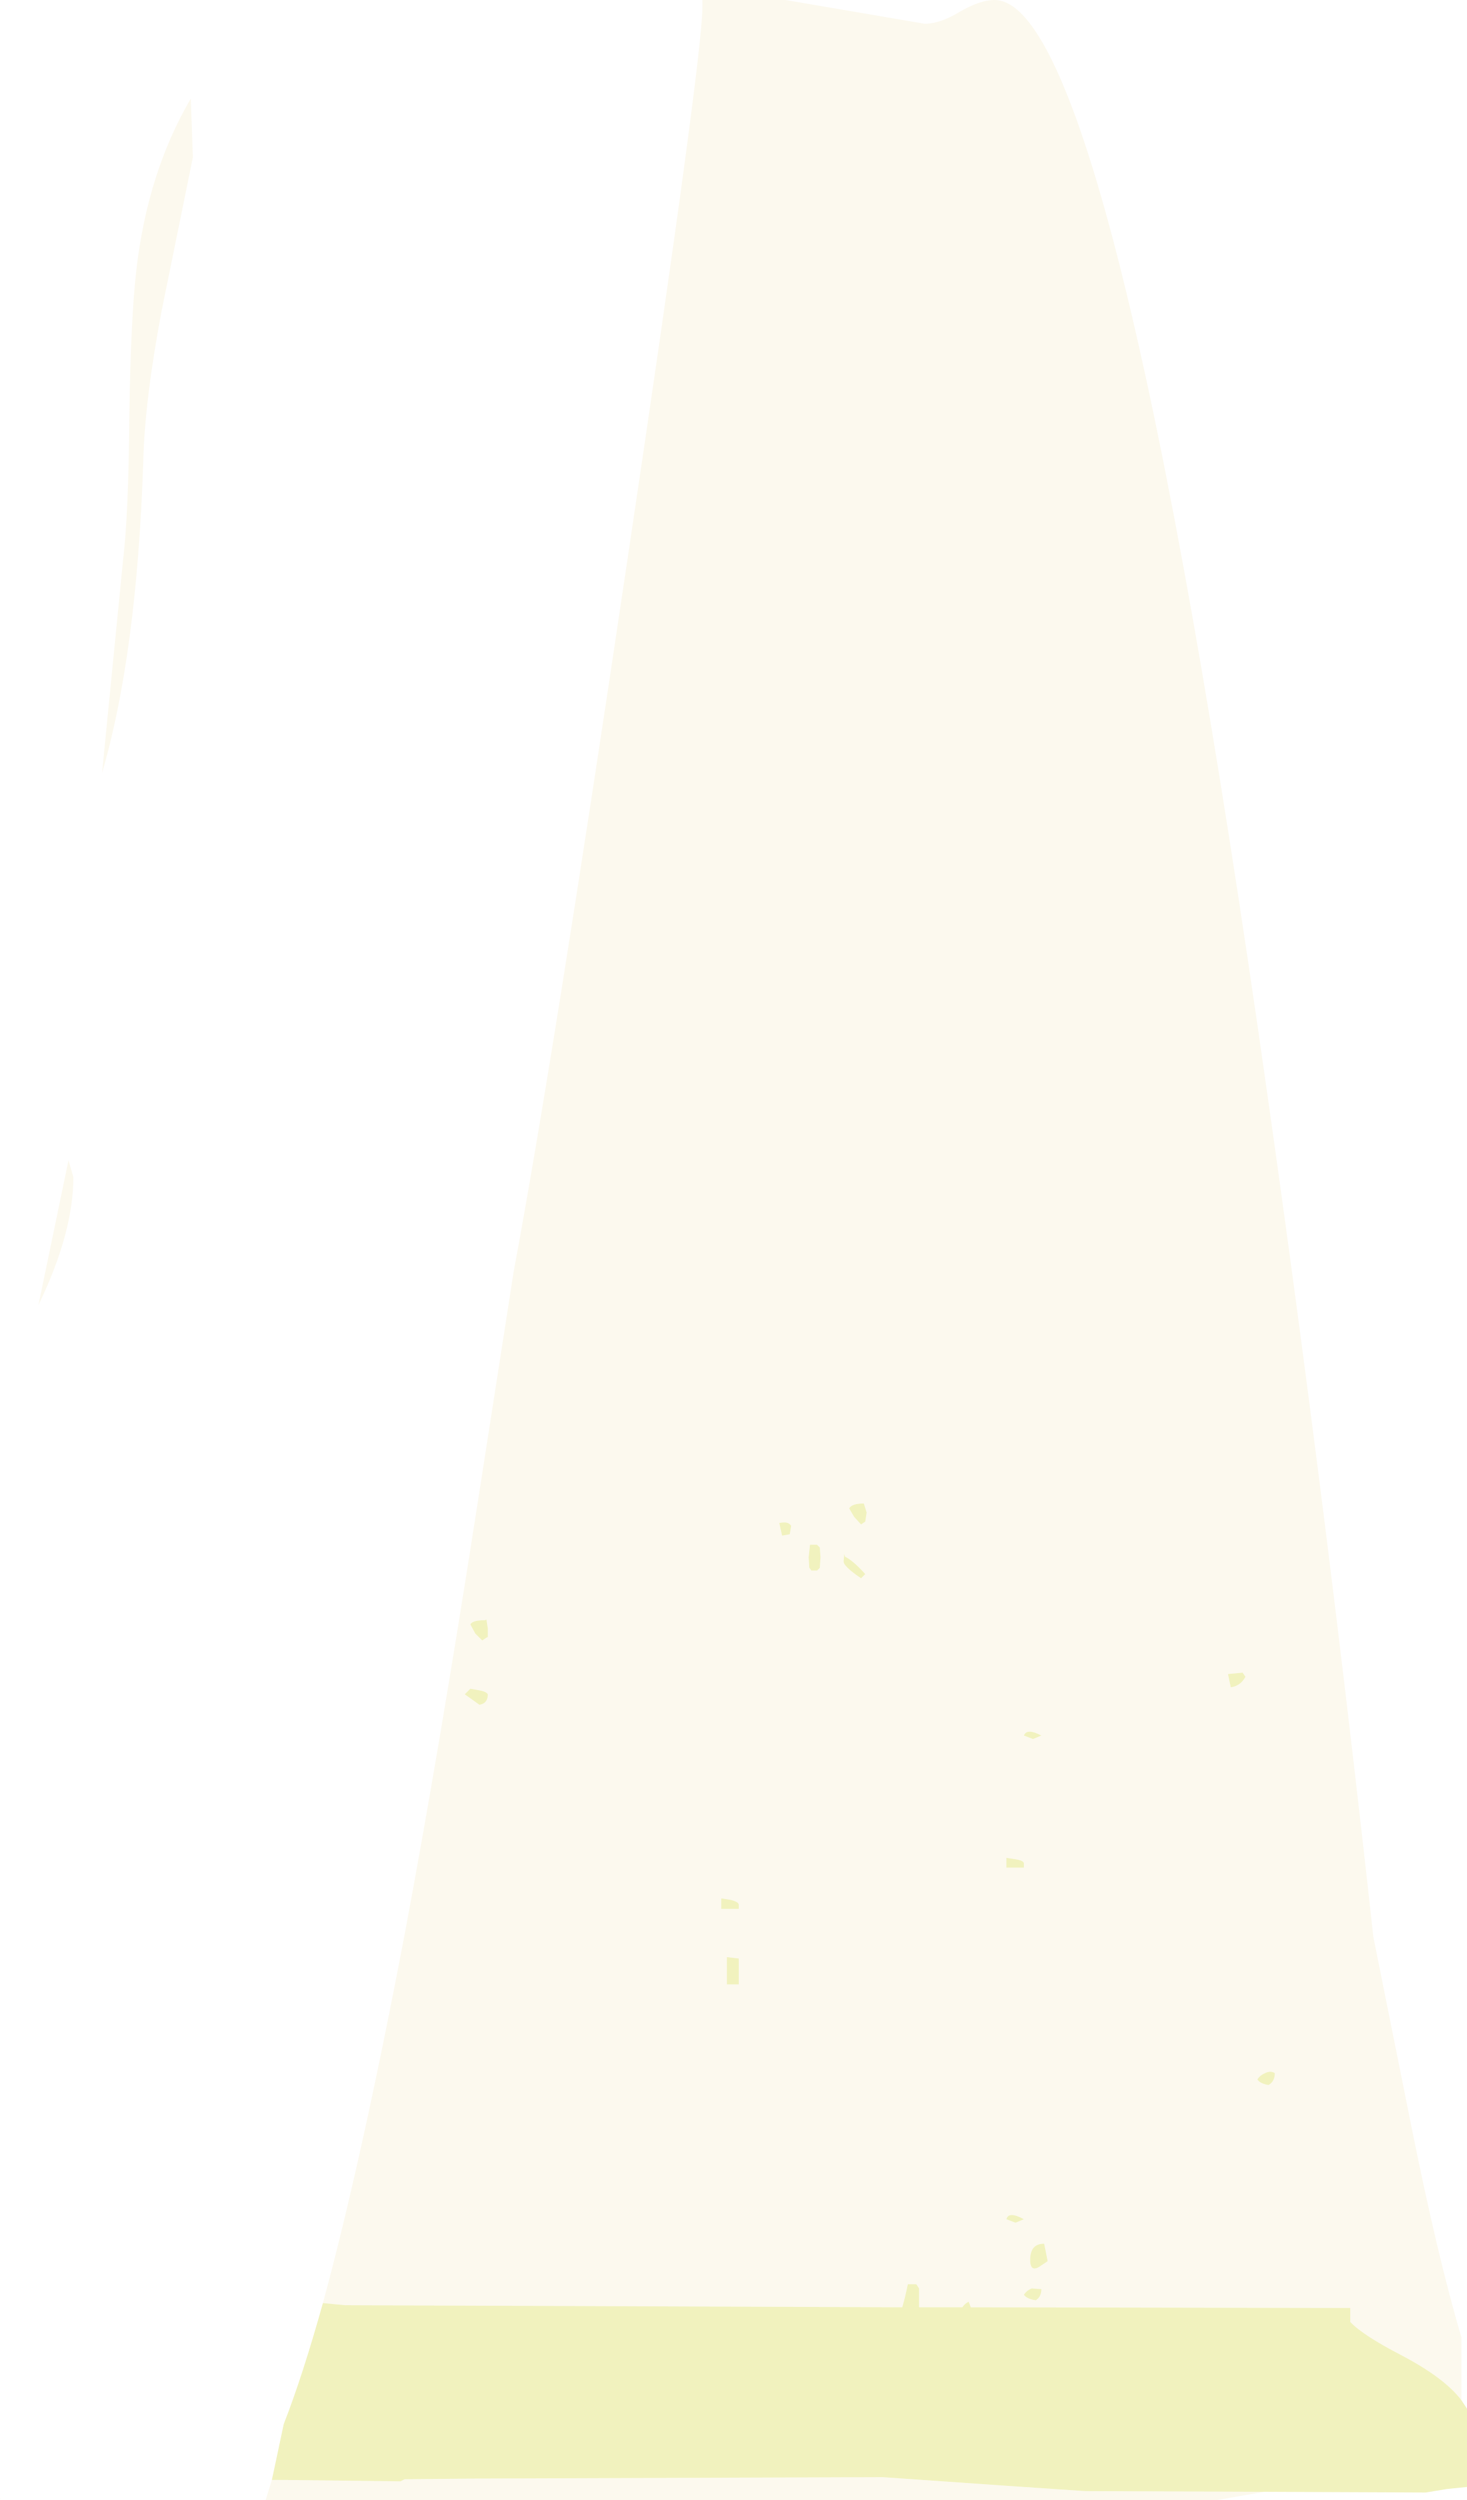 <?xml version="1.0" encoding="UTF-8" standalone="no"?>
<svg xmlns:ffdec="https://www.free-decompiler.com/flash" xmlns:xlink="http://www.w3.org/1999/xlink" ffdec:objectType="frame" height="178.85px" width="104.95px" xmlns="http://www.w3.org/2000/svg">
  <g transform="matrix(1.0, 0.0, 0.0, 1.0, 0.0, 0.0)">
    <use ffdec:characterId="881" height="178.85" transform="matrix(1.0, 0.0, 0.0, 1.0, 0.0, 0.0)" width="104.95" xlink:href="#shape0"/>
  </g>
  <defs>
    <g id="shape0" transform="matrix(1.0, 0.0, 0.0, 1.0, 0.0, 0.0)">
      <path d="M23.1 164.75 Q25.85 154.65 29.0 138.1 31.45 125.0 34.15 107.65 L36.75 90.95 Q39.55 75.95 44.9 39.95 50.25 4.1 50.25 0.5 L50.25 0.0 56.2 0.0 66.15 1.7 Q67.25 1.7 68.65 0.85 70.1 0.0 71.15 0.0 79.6 0.0 90.7 78.5 94.95 108.45 98.25 138.55 L101.0 152.25 Q102.85 161.45 104.55 167.2 L104.55 171.7 Q103.35 170.1 100.2 168.45 97.5 167.05 96.6 166.1 L96.6 165.1 69.45 165.05 69.3 164.65 Q69.0 164.8 68.85 165.05 L65.75 165.05 65.75 164.5 65.75 163.7 65.55 163.4 64.95 163.4 64.75 164.3 64.55 165.05 24.7 164.9 23.1 164.75 M90.45 178.25 L87.0 178.85 19.0 178.85 19.45 177.4 20.35 177.4 28.65 177.5 28.95 177.35 34.2 177.3 63.15 177.2 71.75 177.8 77.65 178.2 90.45 178.25 M13.65 7.05 L13.8 11.25 11.55 22.3 Q10.35 28.7 10.25 33.0 9.8 46.75 7.3 55.3 L8.8 40.1 Q9.2 36.75 9.25 29.85 9.35 22.85 9.75 19.35 10.55 12.35 13.65 7.05 M2.85 93.15 L2.75 93.35 4.9 83.0 5.25 84.2 Q5.25 88.1 2.85 93.15 M34.2 120.9 L33.65 120.8 33.25 121.2 34.3 121.95 Q34.9 121.85 34.9 121.2 34.8 121.0 34.2 120.9 M33.65 116.2 L34.0 116.85 34.5 117.35 34.8 117.15 34.9 117.1 34.9 116.5 34.8 115.85 34.7 115.9 Q33.8 115.9 33.65 116.2 M72.65 133.0 L72.0 132.9 72.0 133.6 73.25 133.6 73.25 133.3 Q73.25 133.1 72.65 133.0 M73.25 124.15 L73.9 124.4 74.5 124.15 Q73.45 123.6 73.25 124.15 M52.0 140.0 L52.0 141.95 52.85 141.95 52.85 140.1 52.0 140.0 M52.25 135.9 L51.6 135.8 51.6 136.55 52.85 136.55 52.85 136.25 Q52.85 136.05 52.25 135.9 M58.45 110.5 L57.95 110.5 57.85 111.4 57.9 112.15 58.05 112.35 58.45 112.35 58.65 112.15 58.7 111.4 58.65 110.7 58.45 110.5 M56.6 109.15 Q56.4 108.8 55.75 108.95 L55.95 109.85 56.5 109.75 56.6 109.15 M61.6 112.9 L61.9 112.6 Q61.05 111.65 60.45 111.35 L60.4 111.15 60.35 111.7 Q60.35 112.05 61.6 112.9 M61.1 108.5 L61.6 109.05 61.9 108.85 62.0 108.2 61.8 107.55 Q60.95 107.55 60.75 107.9 L61.1 108.5 M0.1 178.8 L0.0 178.75 0.0 178.7 0.1 178.8 M87.85 119.75 L88.05 120.7 Q88.75 120.6 89.1 119.95 L88.9 119.65 87.85 119.75 M91.2 148.3 Q90.9 148.1 90.5 148.3 90.15 148.45 89.95 148.75 90.15 149.05 90.75 149.15 91.2 148.9 91.2 148.3 M73.25 164.15 Q73.45 164.45 74.1 164.55 74.5 164.3 74.5 163.75 L73.8 163.7 Q73.45 163.85 73.25 164.15 M73.7 161.65 Q73.7 162.65 74.5 162.05 L74.95 161.75 74.7 160.5 Q73.7 160.5 73.7 161.65 M72.65 159.0 L73.25 158.75 Q72.15 158.15 72.0 158.75 L72.65 159.0" fill="#f0e4ae" fill-opacity="0.2" fill-rule="evenodd" stroke="none"/>
      <path d="M23.1 164.75 L24.7 164.9 64.55 165.05 64.75 164.3 64.95 163.4 65.55 163.4 65.75 163.7 65.75 164.5 65.75 165.05 68.85 165.05 Q69.0 164.8 69.3 164.65 L69.45 165.05 96.6 165.1 96.6 166.1 Q97.5 167.05 100.2 168.45 103.35 170.1 104.55 171.7 L104.95 172.3 104.95 177.9 103.5 178.05 102.0 178.3 90.45 178.25 77.65 178.2 71.75 177.8 63.15 177.2 34.2 177.3 28.95 177.35 28.65 177.5 20.35 177.4 19.45 177.4 20.3 173.4 Q21.65 169.95 23.1 164.75 M61.1 108.5 L60.75 107.9 Q60.95 107.55 61.8 107.55 L62.0 108.2 61.9 108.85 61.6 109.05 61.1 108.5 M61.6 112.9 Q60.35 112.05 60.35 111.7 L60.4 111.15 60.45 111.35 Q61.05 111.65 61.9 112.6 L61.6 112.9 M56.6 109.15 L56.5 109.75 55.95 109.85 55.75 108.95 Q56.4 108.8 56.6 109.15 M58.45 110.5 L58.65 110.7 58.7 111.4 58.65 112.15 58.45 112.35 58.05 112.35 57.9 112.15 57.85 111.4 57.95 110.5 58.45 110.5 M52.25 135.9 Q52.85 136.05 52.85 136.25 L52.85 136.55 51.6 136.55 51.6 135.8 52.25 135.9 M52.0 140.0 L52.85 140.1 52.85 141.95 52.0 141.95 52.0 140.0 M73.25 124.15 Q73.45 123.6 74.5 124.15 L73.9 124.4 73.25 124.15 M72.65 133.0 Q73.25 133.1 73.25 133.3 L73.25 133.6 72.0 133.6 72.0 132.9 72.65 133.0 M33.65 116.2 Q33.8 115.9 34.7 115.9 L34.8 115.85 34.9 116.5 34.9 117.1 34.8 117.15 34.5 117.35 34.0 116.85 33.65 116.2 M34.2 120.9 Q34.8 121.0 34.9 121.2 34.9 121.85 34.3 121.95 L33.25 121.2 33.65 120.8 34.2 120.9 M72.65 159.0 L72.0 158.75 Q72.15 158.15 73.25 158.75 L72.65 159.0 M73.7 161.65 Q73.7 160.5 74.7 160.5 L74.95 161.75 74.5 162.05 Q73.7 162.65 73.7 161.65 M73.25 164.15 Q73.45 163.85 73.8 163.7 L74.5 163.75 Q74.5 164.3 74.1 164.55 73.45 164.45 73.25 164.15 M91.2 148.3 Q91.2 148.9 90.75 149.15 90.15 149.05 89.95 148.75 90.15 148.45 90.5 148.3 90.9 148.1 91.2 148.3 M87.85 119.75 L88.9 119.65 89.1 119.95 Q88.75 120.6 88.05 120.7 L87.85 119.75" fill="#e3e67d" fill-opacity="0.498" fill-rule="evenodd" stroke="none"/>
    </g>
  </defs>
</svg>
